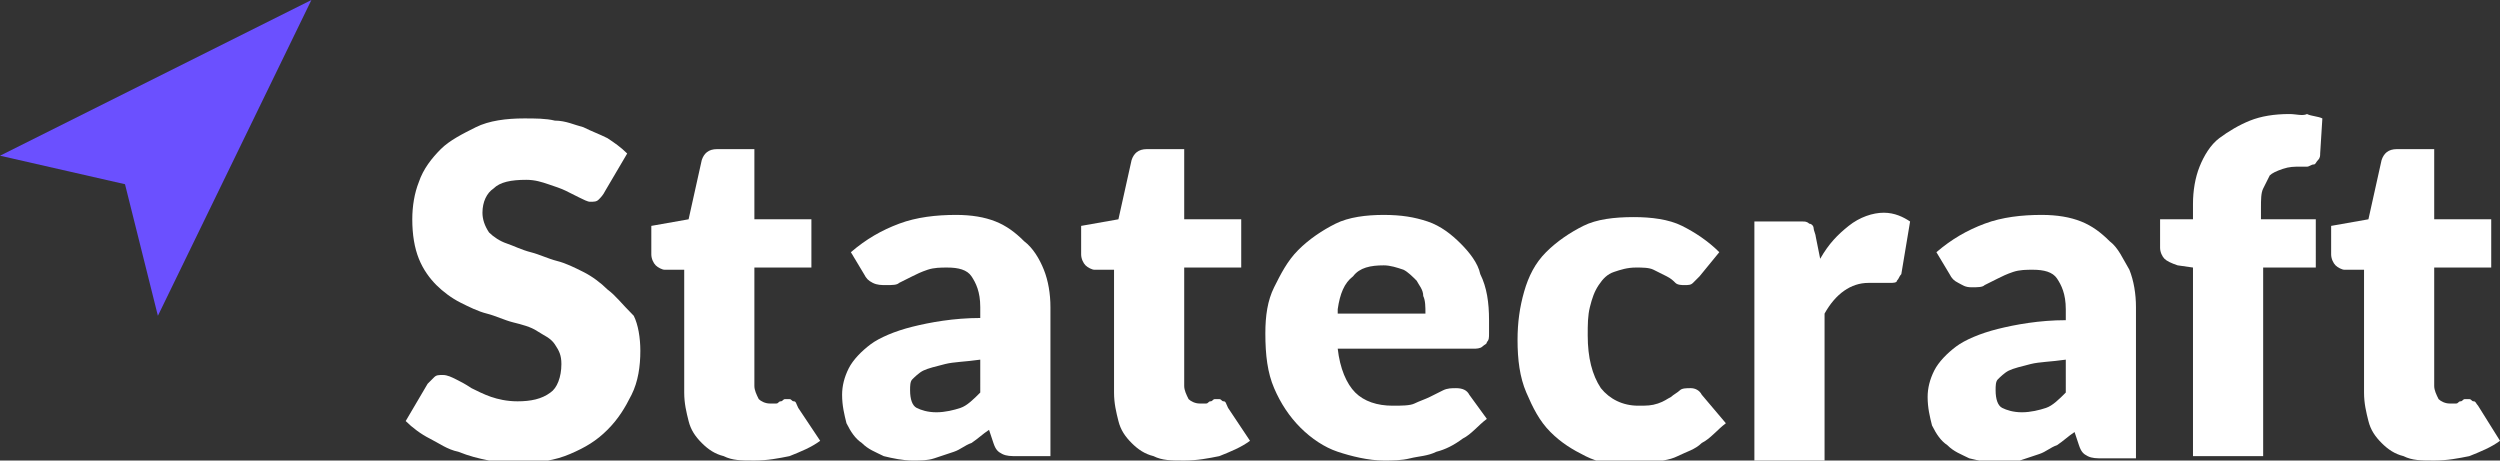 <?xml version="1.0" encoding="utf-8"?>
<!-- Generator: Adobe Illustrator 21.0.0, SVG Export Plug-In . SVG Version: 6.00 Build 0)  -->
<svg version="1.1" id="Слой_1" xmlns="http://www.w3.org/2000/svg" xmlns:xlink="http://www.w3.org/1999/xlink" x="0px" y="0px"
	 viewBox="0 0 114 21" style="enable-background:new 0 0 114 21;" xml:space="preserve">
<rect x="0" y="0" width="114" height="21" fill="#333333" stroke="none"/>
<style type="text/css">
	.st0{fill:#FFFFFF;}
	.st1{fill:#6B50FF;}
</style>
<title>Logo</title>
<desc>Created with Sketch.</desc>
<g>
	<path class="st0" d="M46.7,11c-0.4-0.4-0.8-0.7-1.3-0.9c-0.5-0.2-1.1-0.3-1.8-0.3c-0.9,0-1.8,0.1-2.6,0.4s-1.5,0.7-2.2,1.3l0.6,1
		c0.1,0.2,0.2,0.3,0.4,0.4C40,13,40.2,13,40.4,13c0.3,0,0.5,0,0.6-0.1c0.2-0.1,0.4-0.2,0.6-0.3s0.4-0.2,0.7-0.3s0.6-0.1,0.9-0.1
		c0.5,0,0.9,0.1,1.1,0.4s0.4,0.7,0.4,1.4v0.5c-1.2,0-2.3,0.2-3.1,0.4c-0.8,0.2-1.5,0.5-1.9,0.8s-0.8,0.7-1,1.1
		c-0.2,0.4-0.3,0.8-0.3,1.2c0,0.5,0.1,0.9,0.2,1.3c0.2,0.4,0.4,0.7,0.7,0.9c0.3,0.3,0.6,0.4,1,0.6c0.4,0.1,0.9,0.2,1.3,0.2
		c0.4,0,0.7,0,1-0.1c0.3-0.1,0.6-0.2,0.9-0.3c0.3-0.1,0.5-0.3,0.8-0.4c0.3-0.2,0.5-0.4,0.8-0.6l0.2,0.6c0.1,0.3,0.2,0.4,0.4,0.5
		c0.2,0.1,0.4,0.1,0.7,0.1h1.5V14c0-0.6-0.1-1.2-0.3-1.7C47.4,11.8,47.1,11.3,46.7,11z M44.7,17.9c-0.3,0.3-0.6,0.6-0.9,0.7
		c-0.3,0.1-0.7,0.2-1.1,0.2c-0.4,0-0.7-0.1-0.9-0.2s-0.3-0.4-0.3-0.8c0-0.2,0-0.4,0.1-0.5s0.3-0.3,0.5-0.4s0.6-0.2,1-0.3
		c0.4-0.1,0.9-0.1,1.6-0.2V17.9z"/>
	<path class="st0" d="M55.8,18.3c-0.1,0-0.1-0.1-0.2-0.1c-0.1,0-0.1,0-0.2,0c-0.1,0-0.1,0.1-0.2,0.1s-0.1,0.1-0.2,0.1s-0.2,0-0.3,0
		c-0.2,0-0.4-0.1-0.5-0.2c-0.1-0.2-0.2-0.4-0.2-0.6v-5.4h2.6V10H54V6.8h-1.7c-0.4,0-0.6,0.2-0.7,0.5L51,10l-1.7,0.3v1.3
		c0,0.2,0.1,0.4,0.2,0.5c0.1,0.1,0.3,0.2,0.4,0.2h0.9v5.6c0,0.5,0.1,0.9,0.2,1.3c0.1,0.4,0.3,0.7,0.6,1c0.3,0.3,0.6,0.5,1,0.6
		c0.4,0.2,0.8,0.2,1.4,0.2c0.6,0,1.1-0.1,1.6-0.2c0.5-0.2,1-0.4,1.4-0.7l-1-1.5C55.9,18.4,55.9,18.3,55.8,18.3z"/>
	<path class="st0" d="M27.7,13.2c-0.3-0.3-0.7-0.6-1.1-0.8c-0.4-0.2-0.8-0.4-1.2-0.5s-0.8-0.3-1.2-0.4c-0.4-0.1-0.8-0.3-1.1-0.4
		c-0.3-0.1-0.6-0.3-0.8-0.5C22.1,10.3,22,10,22,9.7c0-0.5,0.2-0.9,0.5-1.1c0.3-0.3,0.8-0.4,1.5-0.4c0.4,0,0.7,0.1,1,0.2
		c0.3,0.1,0.6,0.2,0.8,0.3s0.4,0.2,0.6,0.3c0.2,0.1,0.4,0.2,0.5,0.2c0.2,0,0.3,0,0.4-0.1c0.1-0.1,0.2-0.2,0.3-0.4L28.6,7
		c-0.3-0.3-0.6-0.5-0.9-0.7C27.3,6.1,27,6,26.6,5.8c-0.4-0.1-0.8-0.3-1.3-0.3c-0.4-0.1-0.9-0.1-1.4-0.1c-0.8,0-1.6,0.1-2.2,0.4
		s-1.2,0.6-1.6,1s-0.8,0.9-1,1.5c-0.2,0.5-0.3,1.1-0.3,1.7c0,0.7,0.1,1.3,0.3,1.8c0.2,0.5,0.5,0.9,0.8,1.2c0.3,0.3,0.7,0.6,1.1,0.8
		c0.4,0.2,0.8,0.4,1.2,0.5c0.4,0.1,0.8,0.3,1.2,0.4c0.4,0.1,0.8,0.2,1.1,0.4s0.6,0.3,0.8,0.6s0.3,0.5,0.3,0.9c0,0.6-0.2,1.1-0.5,1.3
		c-0.4,0.3-0.9,0.4-1.5,0.4c-0.5,0-0.9-0.1-1.2-0.2c-0.3-0.1-0.7-0.3-0.9-0.4c-0.3-0.2-0.5-0.3-0.7-0.4c-0.2-0.1-0.4-0.2-0.6-0.2
		c-0.2,0-0.3,0-0.4,0.1c-0.1,0.1-0.2,0.2-0.3,0.3l-1,1.7c0.3,0.3,0.7,0.6,1.1,0.8c0.4,0.2,0.8,0.5,1.3,0.6c0.5,0.2,0.9,0.3,1.4,0.4
		c0.5,0.1,1,0.1,1.4,0.1c0.9,0,1.6-0.1,2.3-0.4s1.2-0.6,1.7-1.1c0.5-0.5,0.8-1,1.1-1.6s0.4-1.3,0.4-2c0-0.6-0.1-1.2-0.3-1.6
		C28.3,13.8,28.1,13.5,27.7,13.2z"/>
	<path class="st0" d="M36.2,18.3c-0.1,0-0.1-0.1-0.2-0.1c-0.1,0-0.1,0-0.2,0c-0.1,0-0.1,0.1-0.2,0.1c-0.1,0-0.1,0.1-0.2,0.1
		c-0.1,0-0.2,0-0.3,0c-0.2,0-0.4-0.1-0.5-0.2c-0.1-0.2-0.2-0.4-0.2-0.6v-5.4H37V10h-2.6V6.8h-1.7c-0.4,0-0.6,0.2-0.7,0.5L31.4,10
		l-1.7,0.3v1.3c0,0.2,0.1,0.4,0.2,0.5c0.1,0.1,0.3,0.2,0.4,0.2h0.9v5.6c0,0.5,0.1,0.9,0.2,1.3c0.1,0.4,0.3,0.7,0.6,1
		c0.3,0.3,0.6,0.5,1,0.6c0.4,0.2,0.8,0.2,1.4,0.2c0.6,0,1.1-0.1,1.6-0.2c0.5-0.2,1-0.4,1.4-0.7l-1-1.5
		C36.3,18.4,36.3,18.3,36.2,18.3z"/>
	<path class="st0" d="M84.3,10.3c-0.5,0.4-0.9,0.8-1.3,1.5l-0.2-1c0-0.1-0.1-0.3-0.1-0.4c0-0.1-0.1-0.2-0.2-0.2
		c-0.1-0.1-0.2-0.1-0.3-0.1c-0.1,0-0.2,0-0.4,0H80v10.9h3.2v-6.7c0.5-0.9,1.2-1.4,2-1.4c0.2,0,0.4,0,0.6,0s0.3,0,0.4,0
		c0.1,0,0.3,0,0.3-0.1c0.1-0.1,0.1-0.2,0.2-0.3l0.4-2.4c-0.3-0.2-0.7-0.4-1.2-0.4C85.4,9.7,84.8,9.9,84.3,10.3z"/>
	<path class="st0" d="M104.4,5.2c-0.7,0-1.3,0.1-1.8,0.3s-1,0.5-1.4,0.8s-0.7,0.8-0.9,1.3c-0.2,0.5-0.3,1.1-0.3,1.7V10h-1.5v1.3
		c0,0.2,0.1,0.4,0.2,0.5c0.1,0.1,0.3,0.2,0.6,0.3l0.7,0.1v8.6h3.2v-8.6h2.4V10h-2.5V9.5c0-0.4,0-0.7,0.1-0.9
		c0.1-0.2,0.2-0.4,0.3-0.6c0.1-0.1,0.3-0.2,0.6-0.3s0.5-0.1,0.8-0.1c0.1,0,0.2,0,0.3,0c0.1,0,0.2-0.1,0.3-0.1s0.1-0.1,0.2-0.2
		c0.1-0.1,0.1-0.2,0.1-0.3l0.1-1.6c-0.2-0.1-0.5-0.1-0.7-0.2C105,5.3,104.7,5.2,104.4,5.2z"/>
	<path class="st0" d="M66.6,11.1c-0.4-0.4-0.9-0.8-1.5-1c-0.6-0.2-1.2-0.3-2-0.3c-0.8,0-1.6,0.1-2.2,0.4s-1.2,0.7-1.7,1.2
		s-0.8,1.1-1.1,1.7s-0.4,1.3-0.4,2.1c0,1,0.1,1.8,0.4,2.5c0.3,0.7,0.7,1.3,1.2,1.8c0.5,0.5,1.1,0.9,1.7,1.1s1.4,0.4,2.1,0.4
		c0.4,0,0.8,0,1.2-0.1c0.4-0.1,0.8-0.1,1.2-0.3c0.4-0.1,0.8-0.3,1.2-0.6c0.4-0.2,0.7-0.6,1.1-0.9L67,18c-0.1-0.2-0.3-0.3-0.6-0.3
		c-0.2,0-0.4,0-0.6,0.1c-0.2,0.1-0.4,0.2-0.6,0.3c-0.2,0.1-0.5,0.2-0.7,0.3s-0.6,0.1-1,0.1c-0.7,0-1.3-0.2-1.7-0.6s-0.7-1.1-0.8-2
		h6.2c0.1,0,0.3,0,0.4-0.1s0.2-0.1,0.2-0.2c0.1-0.1,0.1-0.2,0.1-0.4c0-0.2,0-0.4,0-0.6c0-0.8-0.1-1.5-0.4-2.1
		C67.4,12,67,11.5,66.6,11.1z M61,14.1c0.1-0.7,0.3-1.2,0.7-1.5c0.3-0.4,0.8-0.5,1.4-0.5c0.3,0,0.6,0.1,0.9,0.2
		c0.2,0.1,0.4,0.3,0.6,0.5c0.1,0.2,0.3,0.4,0.3,0.7c0.1,0.2,0.1,0.5,0.1,0.8H61z"/>
	<path class="st0" d="M113,18.5c-0.1-0.1-0.1-0.2-0.2-0.2s-0.1-0.1-0.2-0.1c-0.1,0-0.1,0-0.2,0c-0.1,0-0.1,0.1-0.2,0.1
		c-0.1,0-0.1,0.1-0.2,0.1s-0.2,0-0.3,0c-0.2,0-0.4-0.1-0.5-0.2c-0.1-0.2-0.2-0.4-0.2-0.6v-5.4h2.6V10H111V6.8h-1.7
		c-0.4,0-0.6,0.2-0.7,0.5L108,10l-1.7,0.3v1.3c0,0.2,0.1,0.4,0.2,0.5c0.1,0.1,0.3,0.2,0.4,0.2h0.9v5.6c0,0.5,0.1,0.9,0.2,1.3
		c0.1,0.4,0.3,0.7,0.6,1c0.3,0.3,0.6,0.5,1,0.6c0.4,0.2,0.8,0.2,1.4,0.2c0.6,0,1.1-0.1,1.6-0.2c0.5-0.2,1-0.4,1.4-0.7L113,18.5z"/>
	<path class="st0" d="M96.2,11c-0.4-0.4-0.8-0.7-1.3-0.9c-0.5-0.2-1.1-0.3-1.8-0.3c-0.9,0-1.8,0.1-2.6,0.4s-1.5,0.7-2.2,1.3l0.6,1
		c0.1,0.2,0.2,0.3,0.4,0.4c0.2,0.1,0.3,0.2,0.6,0.2c0.3,0,0.5,0,0.6-0.1c0.2-0.1,0.4-0.2,0.6-0.3s0.4-0.2,0.7-0.3s0.6-0.1,0.9-0.1
		c0.5,0,0.9,0.1,1.1,0.4s0.4,0.7,0.4,1.4v0.5c-1.2,0-2.3,0.2-3.1,0.4c-0.8,0.2-1.5,0.5-1.9,0.8s-0.8,0.7-1,1.1
		c-0.2,0.4-0.3,0.8-0.3,1.2c0,0.5,0.1,0.9,0.2,1.3c0.2,0.4,0.4,0.7,0.7,0.9c0.3,0.3,0.6,0.4,1,0.6c0.4,0.1,0.9,0.2,1.3,0.2
		c0.4,0,0.7,0,1-0.1c0.3-0.1,0.6-0.2,0.9-0.3c0.3-0.1,0.5-0.3,0.8-0.4c0.3-0.2,0.5-0.4,0.8-0.6l0.2,0.6c0.1,0.3,0.2,0.4,0.4,0.5
		c0.2,0.1,0.4,0.1,0.7,0.1h1.5V14c0-0.6-0.1-1.2-0.3-1.7C96.8,11.8,96.6,11.3,96.2,11z M94.2,17.9c-0.3,0.3-0.6,0.6-0.9,0.7
		c-0.3,0.1-0.7,0.2-1.1,0.2c-0.4,0-0.7-0.1-0.9-0.2s-0.3-0.4-0.3-0.8c0-0.2,0-0.4,0.1-0.5s0.3-0.3,0.5-0.4s0.6-0.2,1-0.3
		c0.4-0.1,0.9-0.1,1.6-0.2V17.9z"/>
	<path class="st0" d="M77.1,17.7c-0.2,0-0.4,0-0.5,0.1c-0.1,0.1-0.3,0.2-0.4,0.3c-0.2,0.1-0.3,0.2-0.6,0.3s-0.5,0.1-0.9,0.1
		c-0.7,0-1.3-0.3-1.7-0.8c-0.4-0.6-0.6-1.4-0.6-2.4c0-0.5,0-0.9,0.1-1.3c0.1-0.4,0.2-0.7,0.4-1s0.4-0.5,0.7-0.6
		c0.3-0.1,0.6-0.2,1-0.2c0.3,0,0.6,0,0.8,0.1c0.2,0.1,0.4,0.2,0.6,0.3c0.2,0.1,0.3,0.2,0.4,0.3c0.1,0.1,0.3,0.1,0.4,0.1
		c0.2,0,0.3,0,0.4-0.1c0.1-0.1,0.2-0.2,0.3-0.3l0.9-1.1c-0.5-0.5-1.1-0.9-1.7-1.2c-0.6-0.3-1.4-0.4-2.2-0.4c-0.9,0-1.7,0.1-2.3,0.4
		s-1.2,0.7-1.7,1.2c-0.5,0.5-0.8,1.1-1,1.8c-0.2,0.7-0.3,1.4-0.3,2.2c0,0.9,0.1,1.7,0.4,2.4c0.3,0.7,0.6,1.3,1.1,1.8s1,0.8,1.6,1.1
		c0.6,0.3,1.2,0.4,1.9,0.4c0.4,0,0.7,0,1.1-0.1c0.4-0.1,0.8-0.1,1.2-0.3s0.8-0.3,1.1-0.6c0.4-0.2,0.7-0.6,1.1-0.9L77.6,18
		C77.5,17.8,77.3,17.7,77.1,17.7z"/>
	<polygon class="st1" points="5.7,8.4 7.2,14.4 14.2,0 0,7.1 	"/>
</g>
</svg>
